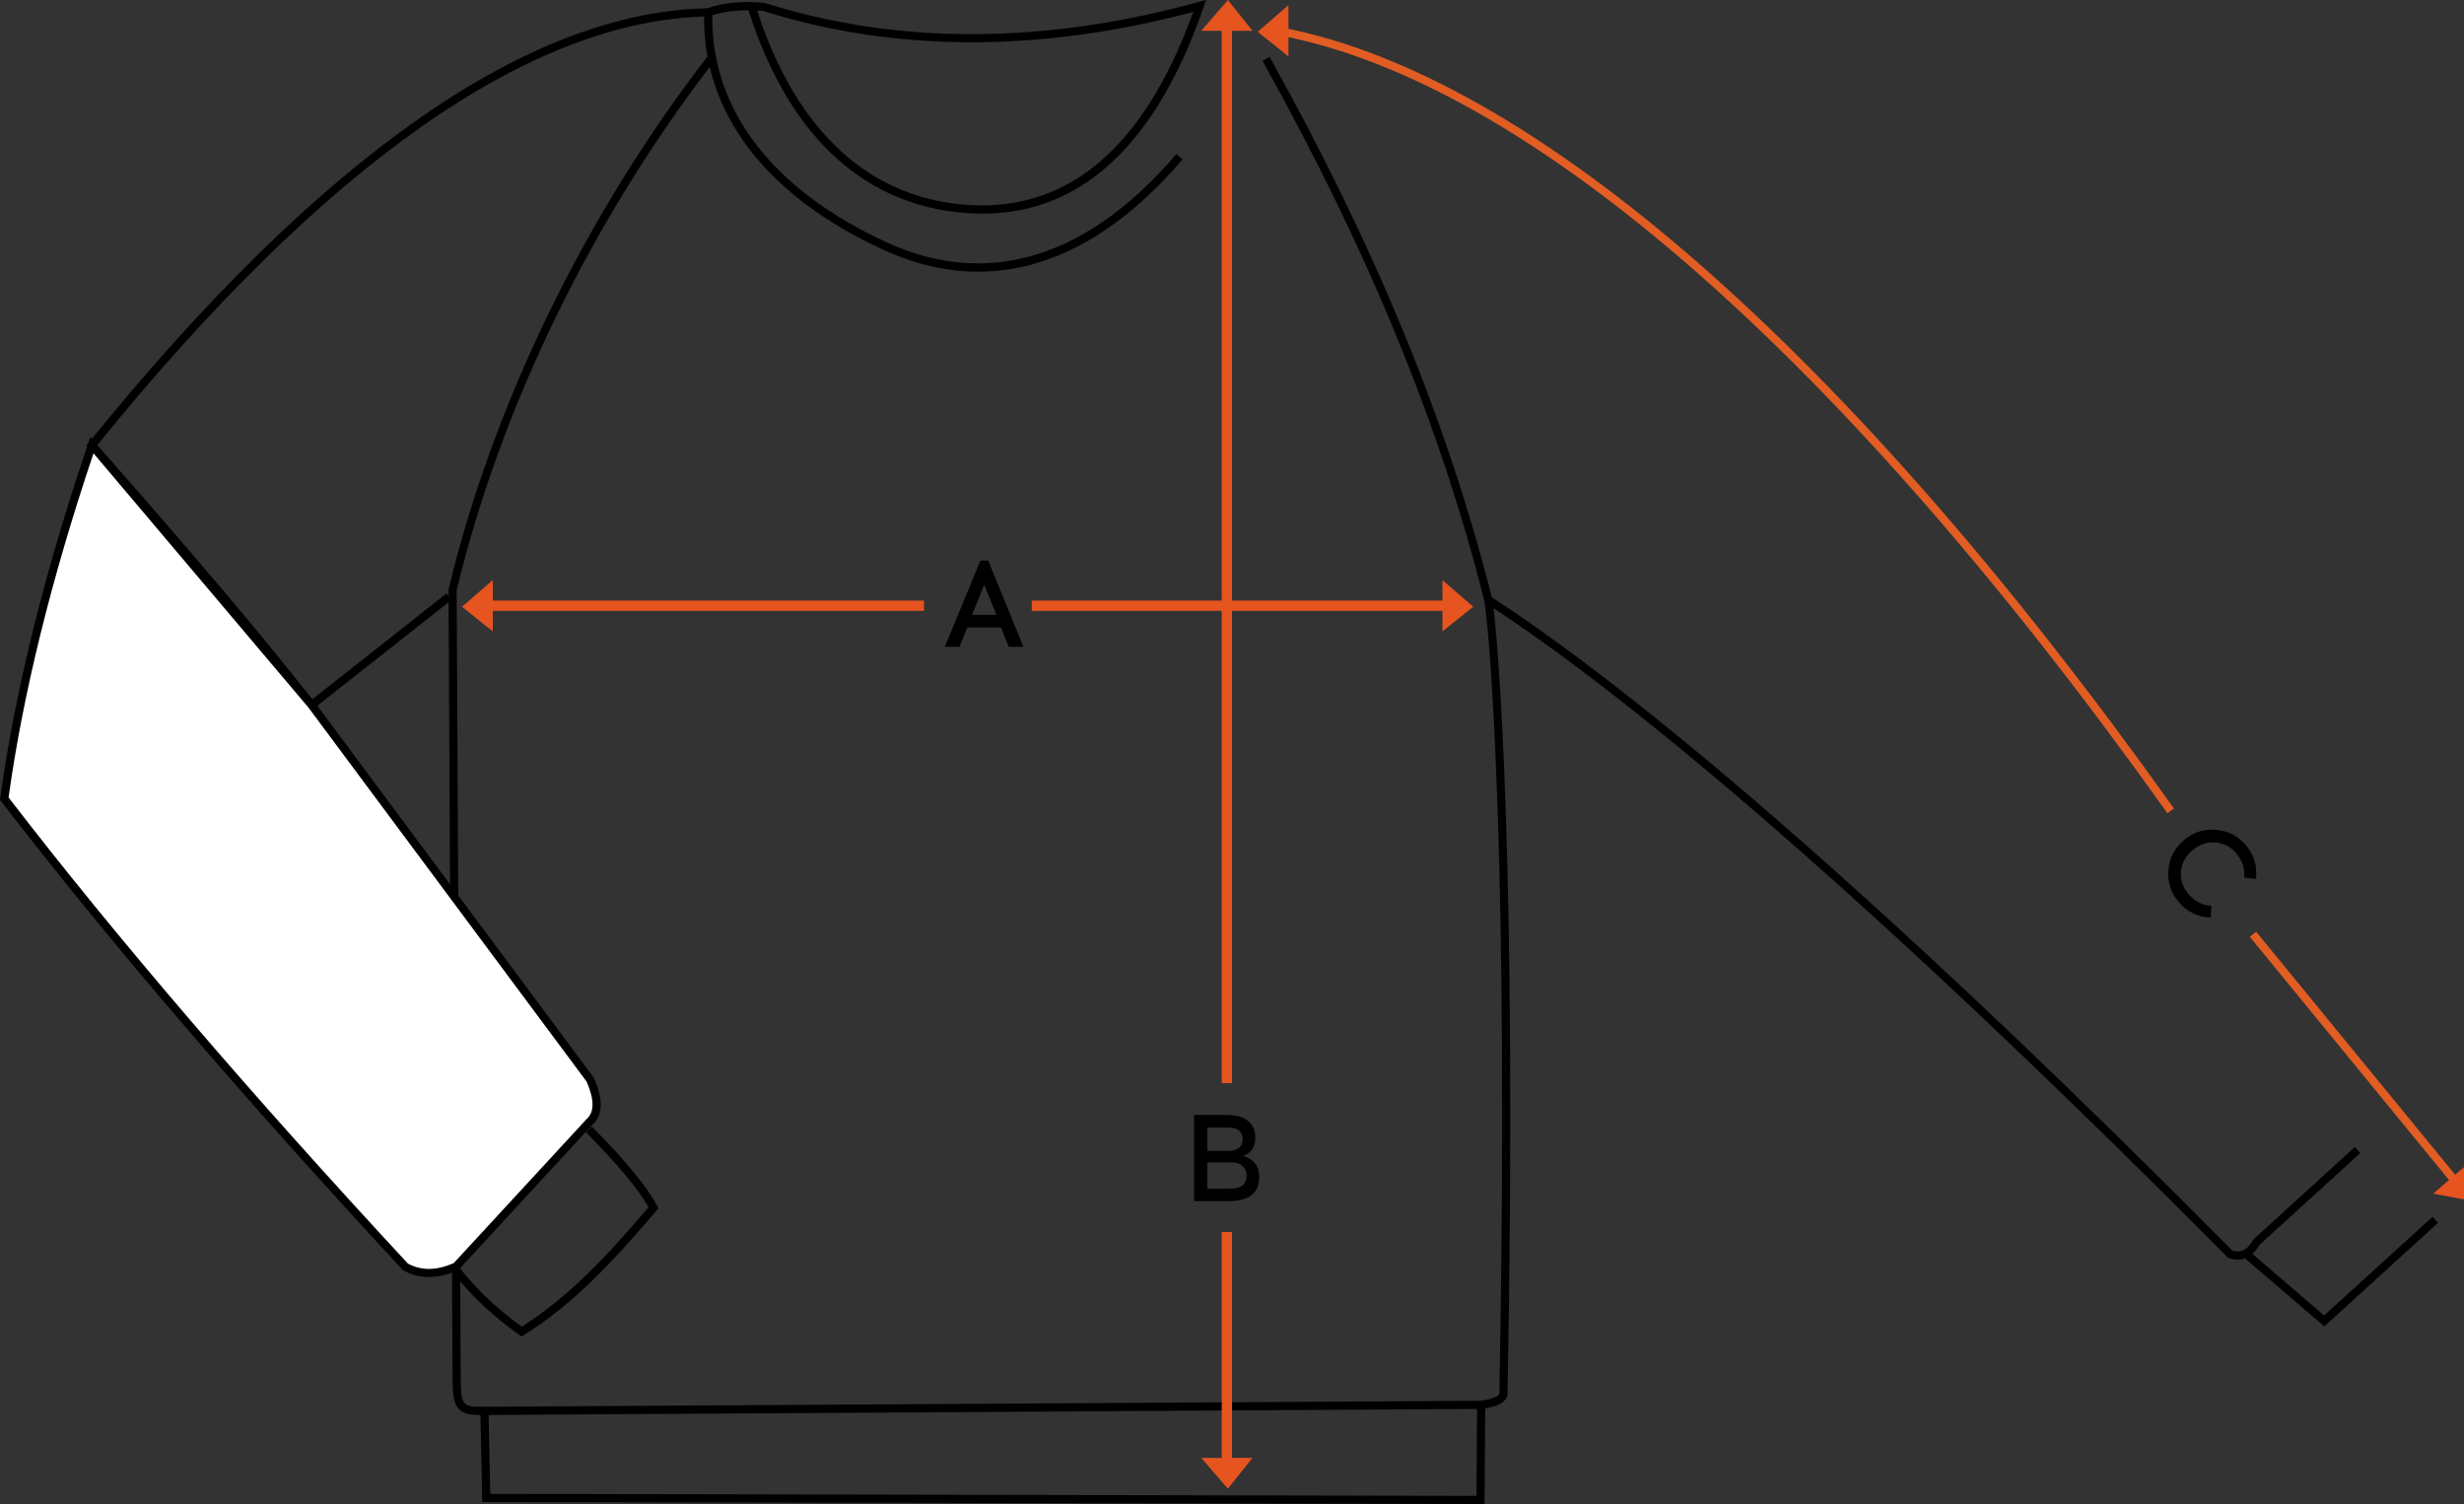 <svg width="480" height="293" viewBox="0 0 480 293" fill="none" xmlns="http://www.w3.org/2000/svg">
<rect x="0" y="0" width="480" height="293" fill="#333333" stroke="none"/>
<g clip-path="url(#clip0)">
<path d="M93.47 275.659C89.04 275.659 88.262 274.054 88.166 269.365L87.388 117.318L60.582 138.457L60.09 137.853C59.868 137.567 59.502 137.106 58.978 136.455C55.278 131.766 44.019 117.492 17.292 87.261L16.848 86.752L17.276 86.228C62.218 30.708 102.808 2.241 137.967 1.605L137.999 3.195C103.443 3.815 63.393 31.9 18.944 86.705C45.369 116.618 56.549 130.796 60.233 135.469C60.471 135.771 60.662 136.025 60.836 136.232L86.991 115.601L87.388 116.094V114.806L87.404 114.711C96.059 78.726 114.004 41.85 137.935 10.856L139.19 11.825C115.417 42.613 97.568 79.25 88.96 114.981L89.754 269.333C89.834 273.561 90.326 274.101 93.677 274.054L288.545 272.878C291.848 272.401 292.07 271.606 292.086 271.447C294.024 168.959 290.26 123.548 289.148 117C280.589 83.017 266.455 48.605 245.938 11.857L247.319 11.079C267.9 47.954 282.097 82.493 290.689 116.666C291.816 123.31 295.612 168.864 293.674 271.526C293.515 273.561 290.736 274.181 288.656 274.467L93.693 275.659C93.613 275.659 93.55 275.659 93.47 275.659Z" fill="black"/>
<path fill-rule="evenodd" clip-rule="evenodd" d="M17.915 86.721C46.452 120.465 60.729 137.345 60.729 137.345C60.729 137.345 78.816 161.679 115.008 210.348C116.723 214.29 116.659 217.056 114.817 218.63C114.817 218.63 106.162 228.007 88.869 246.747C85.153 248.384 81.865 248.4 78.991 246.795C47.85 213.241 21.806 182.835 0.844 155.576C3.686 134.833 9.372 111.882 17.915 86.721Z" fill="white"/>
<path d="M83.547 248.781C81.784 248.781 80.132 248.352 78.592 247.494L78.401 247.335C47.403 213.925 21.089 183.216 0.206 156.069L0 155.798L0.048 155.465C2.89 134.77 8.639 111.548 17.151 86.466L17.595 85.131L61.314 136.82L115.72 210.015C117.578 214.306 117.451 217.39 115.307 219.218L89.311 247.399L89.152 247.462C87.199 248.336 85.309 248.781 83.547 248.781ZM79.465 246.159C82.054 247.558 84.976 247.542 88.374 246.079L114.212 218.073C115.816 216.706 115.816 214.259 114.291 210.73L60.075 137.822L18.215 88.31C10.021 112.661 4.462 135.199 1.667 155.353C22.455 182.39 48.642 212.923 79.465 246.159Z" fill="black"/>
<path d="M289.197 293L93.947 292.603L93.582 274.88L95.17 274.848L95.504 291.013L287.624 291.411L287.751 273.688L289.339 273.704L289.197 293ZM101.586 260.353L101.157 260.051C95.917 256.315 91.565 252.215 88.231 247.875L89.485 246.906C92.645 251.007 96.727 254.885 101.649 258.445C110.495 252.835 117.959 245.062 126.343 235.176C124.327 231.615 120.229 226.704 114.147 220.569L115.275 219.44C121.738 225.957 126.026 231.154 128.011 234.89L128.265 235.366L127.916 235.78C119.15 246.159 111.384 254.265 102.046 260.082L101.586 260.353ZM452.78 258.398L437.344 245.142C436.233 245.539 435.121 245.396 434.216 245.094L434.041 245.03L433.914 244.903C373.267 183.757 321.989 138.537 289.514 117.54L290.372 116.205C322.911 137.233 374.236 182.485 434.899 243.632C435.995 243.965 437.535 244.013 438.901 241.581L439.06 241.375L458.735 223.445L459.799 224.622L440.203 242.471C439.758 243.25 439.266 243.838 438.774 244.267L452.748 256.268L473.885 237.035L474.949 238.212L452.78 258.398ZM190.548 52.929C184.529 52.929 178.447 51.546 172.349 48.78C149.116 38.226 136.634 21.744 137.174 2.384L137.19 1.844L137.698 1.653C140.81 0.525 144.59 0.159 148.925 0.572L149.084 0.604C174.89 8.742 203.284 8.663 233.472 0.397L234.949 0L234.457 1.431C224.436 30.279 208.334 43.726 186.578 41.358C167.426 39.275 153.324 25.67 145.813 2.003C143.24 1.987 140.81 2.305 138.762 2.972C138.476 21.41 150.624 37.161 173.016 47.334C192.517 56.187 211.939 50.195 229.169 30.009L230.376 31.042C217.973 45.554 204.459 52.929 190.548 52.929ZM147.496 2.05C154.849 24.748 168.41 37.781 186.736 39.768C207.301 41.993 222.674 29.405 232.44 2.321C202.537 10.268 174.366 10.204 148.703 2.146C148.29 2.114 147.893 2.082 147.496 2.05Z" fill="black"/>
<path d="M478.775 231.949L438.277 182.501L439.5 181.5L479.998 230.948L478.775 231.949ZM422.214 158.422C359.089 69.73 297.866 16.101 249.352 6.914L249.653 5.356C298.565 14.623 360.137 68.475 423.5 157.5L422.214 158.422Z" fill="#E25D23"/>
<path d="M437.469 164.612C439.092 166.508 439.76 168.716 439.473 171.236L437.195 170.974C437.334 169.191 436.805 167.601 435.609 166.203C434.517 164.927 433.152 164.231 431.516 164.115C429.902 164.001 428.426 164.516 427.089 165.66C425.74 166.815 424.997 168.198 424.86 169.81C424.734 171.435 425.217 172.885 426.309 174.161C427.526 175.584 429.015 176.352 430.777 176.466L430.684 178.757C428.15 178.651 426.072 177.649 424.449 175.753C422.909 173.954 422.231 171.881 422.413 169.535C422.608 167.178 423.605 165.23 425.404 163.691C427.203 162.151 429.276 161.473 431.622 161.655C433.98 161.827 435.929 162.813 437.469 164.612Z" fill="black"/>
<path d="M251 1L245 6.201L251 11L251 1Z" fill="#E65420"/>
<path d="M96 113L90 118.201L96 123L96 113Z" fill="#E65420"/>
<path d="M281 113L287 118.201L281 123L281 113Z" fill="#E65420"/>
<path d="M234 284L239.201 290L244 284H234Z" fill="#E65420"/>
<path d="M234 6L239.201 0L244 6H234Z" fill="#E65420"/>
<path d="M239 5L239 211" stroke="#E65420" stroke-width="2" stroke-miterlimit="10"/>
<path d="M239 240L239 285" stroke="#E65420" stroke-width="2" stroke-miterlimit="10"/>
<path d="M180 118H93" stroke="#E65420" stroke-width="2" stroke-miterlimit="10"/>
<path d="M282 118H201" stroke="#E65420" stroke-width="2" stroke-miterlimit="10"/>
<path d="M188.448 122.232L186.912 126H184.056L190.992 109.2H192.504L199.368 126H196.512L195 122.232H188.448ZM191.736 113.928L189.36 119.784H194.112L191.736 113.928Z" fill="black"/>
<path d="M232.616 217.2H238.904C239.816 217.2 240.624 217.296 241.328 217.488C242.032 217.68 242.576 217.928 242.96 218.232C243.36 218.52 243.68 218.872 243.92 219.288C244.176 219.688 244.344 220.072 244.424 220.44C244.504 220.808 244.544 221.192 244.544 221.592C244.544 223.432 243.744 224.64 242.144 225.216C243.136 225.424 243.912 225.888 244.472 226.608C245.032 227.328 245.312 228.216 245.312 229.272C245.312 232.424 243.296 234 239.264 234H232.616V217.2ZM235.208 219.648V224.208H239.168C241.104 224.208 242.072 223.448 242.072 221.928C242.072 220.408 241.104 219.648 239.168 219.648H235.208ZM235.208 226.44V231.552H239.792C241.824 231.552 242.84 230.704 242.84 229.008C242.84 228.24 242.584 227.624 242.072 227.16C241.576 226.68 240.816 226.44 239.792 226.44H235.208Z" fill="black"/>
<path d="M481.57 226L481.556 233.94L474.002 232.536L481.57 226Z" fill="#E65420"/>
</g>
<defs>
<clipPath id="clip0">
<rect width="480" height="293" fill="white"/>
</clipPath>
</defs>
</svg>
